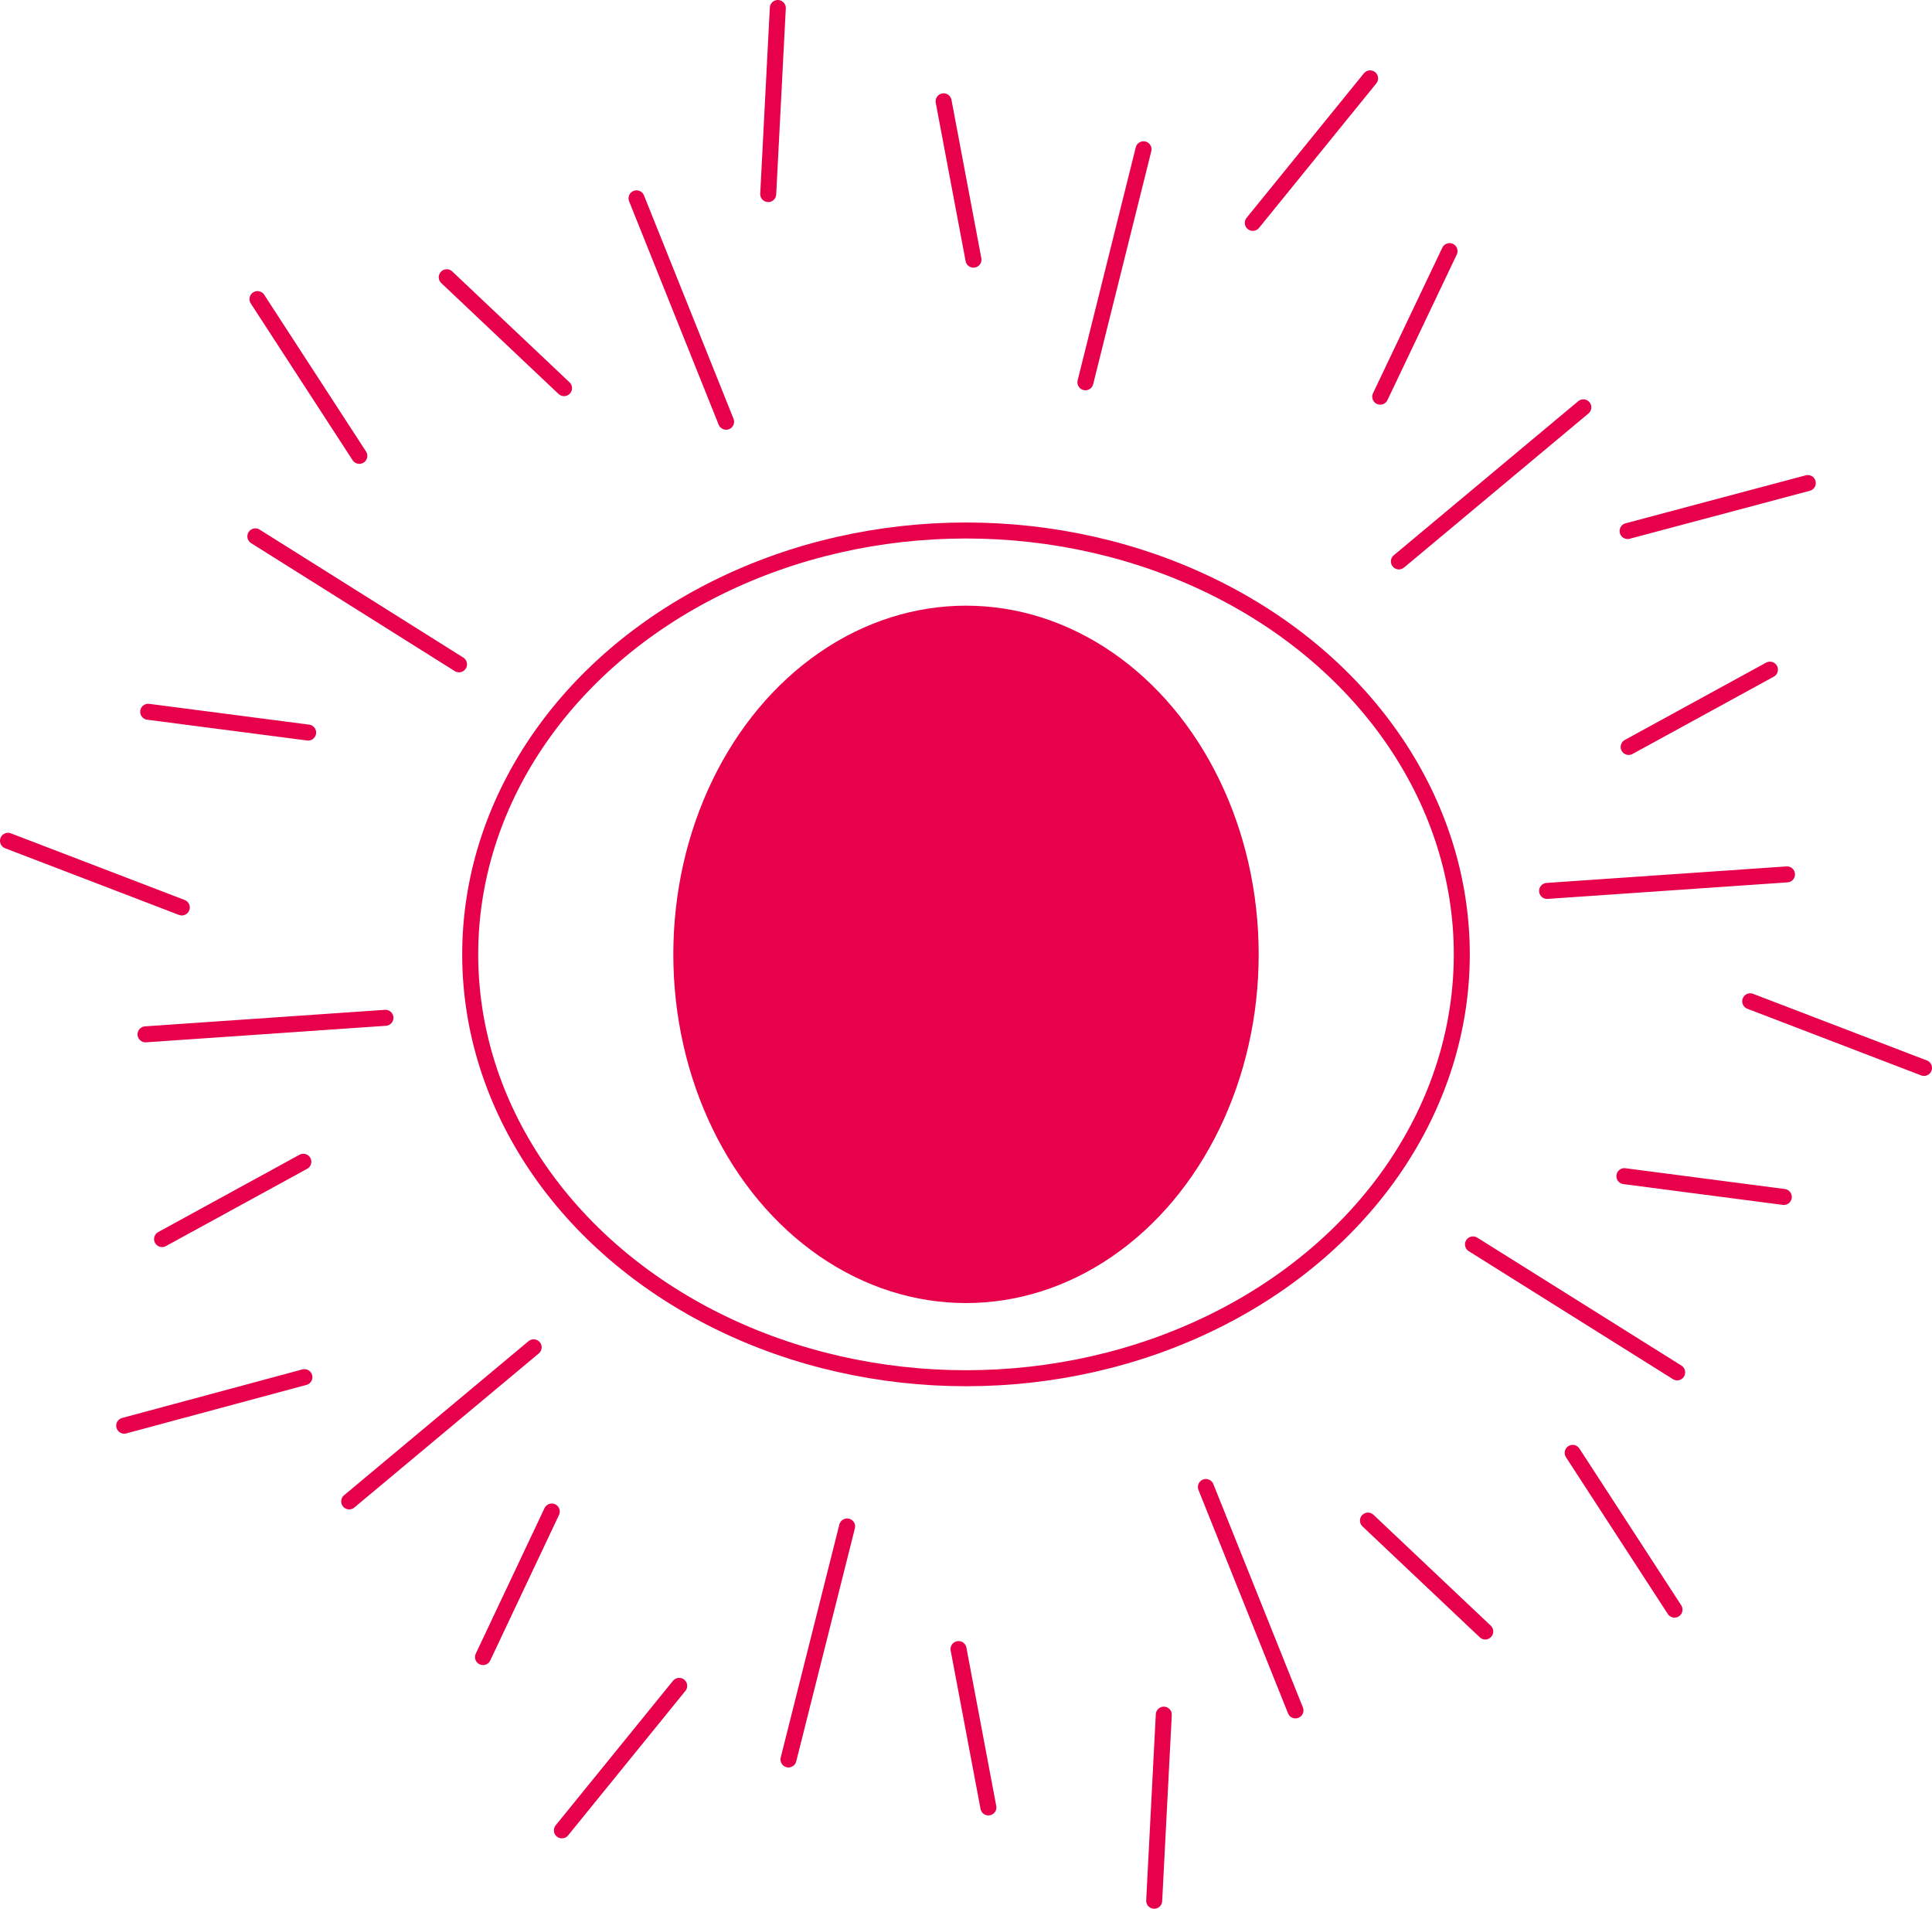 <svg xmlns="http://www.w3.org/2000/svg" viewBox="0 0 362.4 358"><g id="レイヤー_2" data-name="レイヤー 2"><g id="レイヤー_1-2" data-name="レイヤー 1"><ellipse cx="181.2" cy="179" rx="93" ry="79.5" style="fill:none;stroke:#e7004a;stroke-miterlimit:10;stroke-width:3px"/><ellipse cx="181.2" cy="179" rx="54.9" ry="65.4" style="fill:#e7004a"/><g id="_リピートラジアル_" data-name="&lt;リピートラジアル&gt;"><line x1="147.9" y1="330" x2="158.9" y2="286.3" style="fill:none;stroke:#e7004a;stroke-linecap:round;stroke-miterlimit:10;stroke-width:3px"/><line x1="127.4" y1="316.2" x2="105.4" y2="343.3" style="fill:none;stroke:#e7004a;stroke-linecap:round;stroke-miterlimit:10;stroke-width:3px"/><line x1="179.8" y1="309.3" x2="185.4" y2="339" style="fill:none;stroke:#e7004a;stroke-linecap:round;stroke-miterlimit:10;stroke-width:3px"/></g><g id="_リピートラジアル_2" data-name="&lt;リピートラジアル&gt;"><line x1="65.5" y1="281.6" x2="100.1" y2="252.7" style="fill:none;stroke:#e7004a;stroke-linecap:round;stroke-miterlimit:10;stroke-width:3px"/><line x1="57.1" y1="258.3" x2="23.3" y2="267.4" style="fill:none;stroke:#e7004a;stroke-linecap:round;stroke-miterlimit:10;stroke-width:3px"/><line x1="103.5" y1="283.5" x2="90.6" y2="310.8" style="fill:none;stroke:#e7004a;stroke-linecap:round;stroke-miterlimit:10;stroke-width:3px"/></g><g id="_リピートラジアル_3" data-name="&lt;リピートラジアル&gt;"><line x1="27.3" y1="194" x2="72.3" y2="190.9" style="fill:none;stroke:#e7004a;stroke-linecap:round;stroke-miterlimit:10;stroke-width:3px"/><line x1="34.1" y1="170.2" x2="1.5" y2="157.7" style="fill:none;stroke:#e7004a;stroke-linecap:round;stroke-miterlimit:10;stroke-width:3px"/><line x1="56.9" y1="217.9" x2="30.4" y2="232.4" style="fill:none;stroke:#e7004a;stroke-linecap:round;stroke-miterlimit:10;stroke-width:3px"/></g><g id="_リピートラジアル_4" data-name="&lt;リピートラジアル&gt;"><line x1="47.9" y1="100.6" x2="86.1" y2="124.6" style="fill:none;stroke:#e7004a;stroke-linecap:round;stroke-miterlimit:10;stroke-width:3px"/><line x1="67.4" y1="85.5" x2="48.3" y2="56.1" style="fill:none;stroke:#e7004a;stroke-linecap:round;stroke-miterlimit:10;stroke-width:3px"/><line x1="57.8" y1="137.4" x2="27.8" y2="133.5" style="fill:none;stroke:#e7004a;stroke-linecap:round;stroke-miterlimit:10;stroke-width:3px"/></g><g id="_リピートラジアル_5" data-name="&lt;リピートラジアル&gt;"><line x1="119.4" y1="37.2" x2="136.2" y2="79.1" style="fill:none;stroke:#e7004a;stroke-linecap:round;stroke-miterlimit:10;stroke-width:3px"/><line x1="144.1" y1="36.4" x2="145.9" y2="1.5" style="fill:none;stroke:#e7004a;stroke-linecap:round;stroke-miterlimit:10;stroke-width:3px"/><line x1="105.8" y1="72.8" x2="83.8" y2="52" style="fill:none;stroke:#e7004a;stroke-linecap:round;stroke-miterlimit:10;stroke-width:3px"/></g><g id="_リピートラジアル_6" data-name="&lt;リピートラジアル&gt;"><line x1="214.5" y1="28" x2="203.6" y2="71.7" style="fill:none;stroke:#e7004a;stroke-linecap:round;stroke-miterlimit:10;stroke-width:3px"/><line x1="235" y1="41.8" x2="257" y2="14.7" style="fill:none;stroke:#e7004a;stroke-linecap:round;stroke-miterlimit:10;stroke-width:3px"/><line x1="182.6" y1="48.7" x2="177" y2="19" style="fill:none;stroke:#e7004a;stroke-linecap:round;stroke-miterlimit:10;stroke-width:3px"/></g><g id="_リピートラジアル_7" data-name="&lt;リピートラジアル&gt;"><line x1="297" y1="76.4" x2="262.4" y2="105.3" style="fill:none;stroke:#e7004a;stroke-linecap:round;stroke-miterlimit:10;stroke-width:3px"/><line x1="305.3" y1="99.6" x2="339.1" y2="90.6" style="fill:none;stroke:#e7004a;stroke-linecap:round;stroke-miterlimit:10;stroke-width:3px"/><line x1="258.9" y1="74.4" x2="271.9" y2="47.1" style="fill:none;stroke:#e7004a;stroke-linecap:round;stroke-miterlimit:10;stroke-width:3px"/></g><g id="_リピートラジアル_8" data-name="&lt;リピートラジアル&gt;"><line x1="335.2" y1="164" x2="290.2" y2="167.1" style="fill:none;stroke:#e7004a;stroke-linecap:round;stroke-miterlimit:10;stroke-width:3px"/><line x1="328.3" y1="187.8" x2="360.9" y2="200.3" style="fill:none;stroke:#e7004a;stroke-linecap:round;stroke-miterlimit:10;stroke-width:3px"/><line x1="305.5" y1="140.1" x2="332" y2="125.6" style="fill:none;stroke:#e7004a;stroke-linecap:round;stroke-miterlimit:10;stroke-width:3px"/></g><g id="_リピートラジアル_9" data-name="&lt;リピートラジアル&gt;"><line x1="314.6" y1="257.4" x2="276.3" y2="233.4" style="fill:none;stroke:#e7004a;stroke-linecap:round;stroke-miterlimit:10;stroke-width:3px"/><line x1="295" y1="272.5" x2="314.1" y2="301.9" style="fill:none;stroke:#e7004a;stroke-linecap:round;stroke-miterlimit:10;stroke-width:3px"/><line x1="304.7" y1="220.6" x2="334.6" y2="224.5" style="fill:none;stroke:#e7004a;stroke-linecap:round;stroke-miterlimit:10;stroke-width:3px"/></g><g id="_リピートラジアル_10" data-name="&lt;リピートラジアル&gt;"><line x1="243" y1="320.8" x2="226.2" y2="278.9" style="fill:none;stroke:#e7004a;stroke-linecap:round;stroke-miterlimit:10;stroke-width:3px"/><line x1="218.3" y1="321.6" x2="216.5" y2="356.5" style="fill:none;stroke:#e7004a;stroke-linecap:round;stroke-miterlimit:10;stroke-width:3px"/><line x1="256.6" y1="285.2" x2="278.6" y2="306" style="fill:none;stroke:#e7004a;stroke-linecap:round;stroke-miterlimit:10;stroke-width:3px"/></g></g></g></svg>